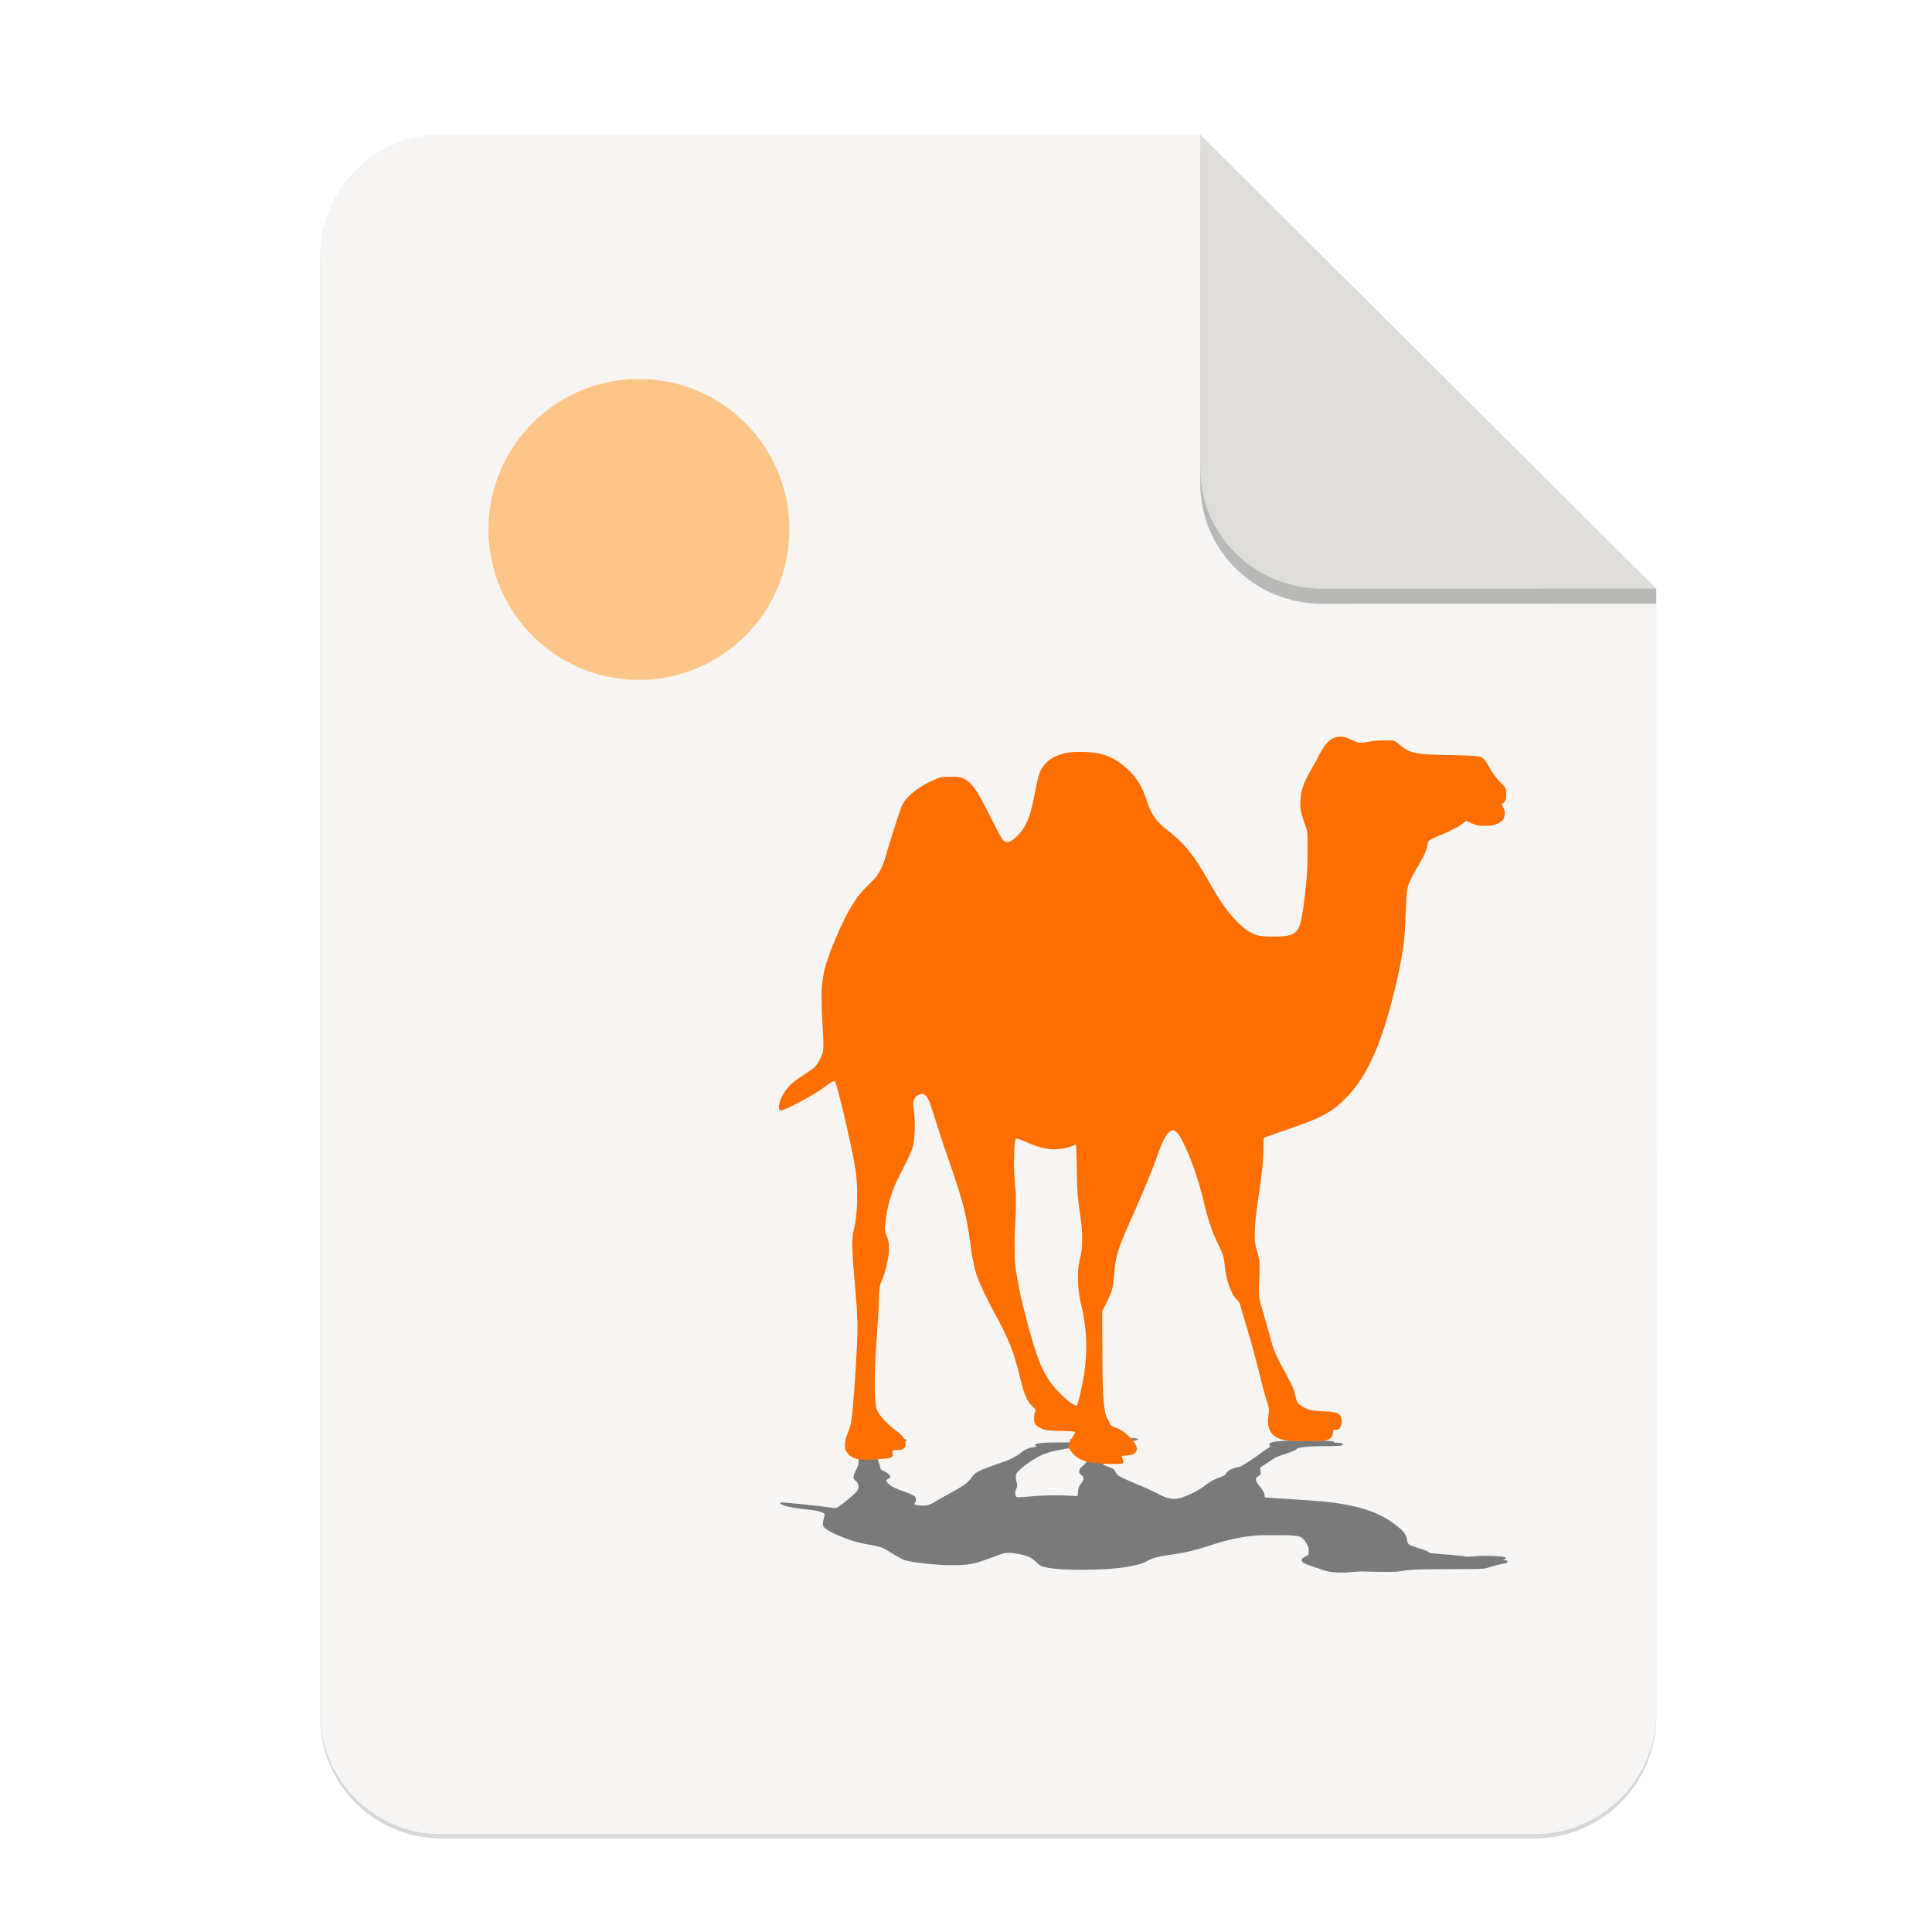 <?xml version="1.0" encoding="UTF-8" standalone="no"?>
<svg
   xmlns:dc="http://purl.org/dc/elements/1.1/"
   xmlns:cc="http://creativecommons.org/ns#"
   xmlns:rdf="http://www.w3.org/1999/02/22-rdf-syntax-ns#"
   xmlns:svg="http://www.w3.org/2000/svg"
   xmlns="http://www.w3.org/2000/svg"
   xmlns:sodipodi="http://sodipodi.sourceforge.net/DTD/sodipodi-0.dtd"
   xmlns:inkscape="http://www.inkscape.org/namespaces/inkscape"
   width="256"
   height="256"
   version="1.1"
   viewBox="0 0 67.73 67.73"
   id="svg37"
   sodipodi:docname="empty.svg"
   inkscape:version="0.92.3 (2405546, 2018-03-11)">
  <sodipodi:namedview
     pagecolor="#ffffff"
     bordercolor="#666666"
     borderopacity="1"
     objecttolerance="10"
     gridtolerance="10"
     guidetolerance="10"
     inkscape:pageopacity="0"
     inkscape:pageshadow="2"
     inkscape:window-width="1920"
     inkscape:window-height="1009"
     id="namedview39"
     showgrid="false"
     inkscape:zoom="3.6304347"
     inkscape:cx="81.750994"
     inkscape:cy="125"
     inkscape:window-x="0"
     inkscape:window-y="34"
     inkscape:window-maximized="1"
     inkscape:current-layer="g17498" />
  <defs
     id="defs17">
    <linearGradient
       id="linearGradient4226"
       x1="529.655"
       x2="-35.31"
       y1="401.584"
       y2="119.093"
       gradientTransform="matrix(0 -.12 .12 0 .363 292.548)"
       gradientUnits="userSpaceOnUse">
      <stop
         style="stop-color:#f2f2f2"
         offset="0"
         id="stop2" />
      <stop
         style="stop-color:#f9f9f9"
         offset="1"
         id="stop4" />
    </linearGradient>
    <linearGradient
       id="linearGradient4358"
       x1="88"
       x2="488"
       y1="88"
       y2="488"
       gradientUnits="userSpaceOnUse">
      <stop
         style="stop-color:#000000;stop-opacity:.588"
         offset="0"
         id="stop7" />
      <stop
         style="stop-color:#000000;stop-opacity:0"
         offset=".88"
         id="stop9" />
      <stop
         style="stop-color:#000000"
         offset="1"
         id="stop11" />
    </linearGradient>
    <filter
       id="filter4346"
       x="-.01"
       y="-.01"
       width="1.026"
       height="1.022"
       style="color-interpolation-filters:sRGB">
      <feGaussianBlur
         stdDeviation="2.12"
         id="feGaussianBlur14" />
    </filter>
    <filter
       inkscape:collect="always"
       style="color-interpolation-filters:sRGB"
       id="filter16020-3"
       x="-0.014"
       width="1.027"
       y="-0.011"
       height="1.021">
      <feGaussianBlur
         inkscape:collect="always"
         stdDeviation="2"
         id="feGaussianBlur16022-6" />
    </filter>
    <linearGradient
       gradientTransform="matrix(1.99,0,0,1.99,1.251,-209.216)"
       id="paint0_linear"
       x1="90.464"
       y1="68.551"
       x2="90.814"
       y2="187.848"
       gradientUnits="userSpaceOnUse">
      <stop
         stop-color="#07B3FF"
         id="stop23" />
      <stop
         offset="1"
         stop-color="#007DE8"
         id="stop25" />
    </linearGradient>
  </defs>
  <g
     transform="matrix(0.133,0,0,0.133,0.606,28.615)"
     style="display:inline;stroke-width:0.25;enable-background:new"
     id="g17498">
    <g
       transform="translate(0,-3.4178172e-6)"
       style="display:inline;stroke-width:0.25;enable-background:new"
       id="g17498-7">
      <path
         style="display:inline;opacity:0.4;fill:#000000;fill-opacity:1;stroke:none;stroke-width:0.5;stroke-linejoin:round;stroke-miterlimit:4;stroke-dasharray:none;stroke-opacity:1;filter:url(#filter16020-3);enable-background:new"
         clip-path="none"
         d="m 111.828,-178.55 h 200 L 432,-58.879 432.005,237.361 c 3.1e-4,17.728 -14.449,32.088 -32.177,32.088 h -288 c -17.728,0 -32,-14.272 -32,-32 v -384 c 0,-17.728 14.272,-32 32,-32 z"
         id="path6869-5"
         inkscape:connector-curvature="0"
         sodipodi:nodetypes="sccssssss" />
      <path
         sodipodi:nodetypes="sccssssss"
         inkscape:connector-curvature="0"
         id="rect2069-3"
         d="m 111.828,-179.672 h 200 L 432,-60 l 0.005,296.24 c 3.1e-4,17.728 -14.449,32.088 -32.177,32.088 h -288 c -17.728,0 -32,-14.272 -32,-32 v -384 c 0,-17.728 14.272,-32 32,-32 z"
         clip-path="none"
         style="display:inline;opacity:1;fill:#f6f5f4;fill-opacity:1;stroke:none;stroke-width:0.5;stroke-linejoin:round;stroke-miterlimit:4;stroke-dasharray:none;stroke-opacity:1;enable-background:new" />
      <path
         inkscape:connector-curvature="0"
         style="display:inline;opacity:0.25;vector-effect:none;fill:#000000;fill-opacity:1;stroke:none;stroke-width:0.5;stroke-linecap:butt;stroke-linejoin:round;stroke-miterlimit:4;stroke-dasharray:none;stroke-dashoffset:0;stroke-opacity:1;enable-background:new"
         d="m 311.828,-175.692 v 88 c 0,17.728 14.442,31.694 32.17,31.694 L 432,-56.021 V -60 Z"
         id="path836"
         sodipodi:nodetypes="cscccc" />
      <path
         sodipodi:nodetypes="csccc"
         id="rect26812-5"
         d="m 311.828,-179.672 v 88 c 0,17.728 14.442,31.694 32.17,31.694 L 432,-60 Z"
         style="display:inline;opacity:1;vector-effect:none;fill:#deddda;fill-opacity:1;stroke:none;stroke-width:0.5;stroke-linecap:butt;stroke-linejoin:round;stroke-miterlimit:4;stroke-dasharray:none;stroke-dashoffset:0;stroke-opacity:1;enable-background:new"
         inkscape:connector-curvature="0" />
    </g>
    <circle
       style="isolation:isolate;vector-effect:non-scaling-stroke;fill:#fec589;stroke-width:0.497"
       cx="163.863"
       cy="-75.599"
       r="39.662"
       id="circle37" />
    <path
       inkscape:connector-curvature="0"
       style="opacity:0.5;isolation:isolate;stroke-width:0.497"
       d="m 291.245,163.466 c 0.277,0.006 0.481,0.02 0.551,0.04 0.145,0.034 0.08,0.133 -0.141,0.213 -0.185,0.068 -0.209,0.113 -0.07,0.129 0.054,0.006 0.553,0.016 1.114,0.022 1.144,0.012 1.713,0.04 2.147,0.107 0.643,0.1 0.75,0.247 0.296,0.416 a 12.059,12.059 0 0 1 -1.811,0.43 c -1.265,0.223 -2.308,0.348 -3.661,0.438 -1.094,0.074 -1.281,0.103 -1.492,0.249 -0.048,0.034 -0.235,0.101 -0.412,0.149 -0.571,0.155 -0.856,0.398 -1.088,0.927 -0.255,0.577 -0.302,0.949 -0.344,2.658 l -0.042,1.745 0.483,0.179 c 0.887,0.326 1.695,0.657 1.91,0.776 0.362,0.205 0.545,0.418 0.784,0.915 0.438,0.907 0.915,1.19 4.751,2.813 3.231,1.365 5.306,2.31 6.58,2.992 1.178,0.633 2.149,1.005 3.046,1.164 0.324,0.058 0.794,0.101 1.082,0.101 0.47,0 1.188,-0.113 1.781,-0.285 a 23.039,23.039 0 0 0 2.622,-1.027 19.788,19.788 0 0 0 3.681,-2.177 c 1.397,-1.058 2.165,-1.482 3.876,-2.149 1.257,-0.487 1.444,-0.601 1.719,-1.06 0.322,-0.539 0.949,-0.975 1.912,-1.329 0.378,-0.139 0.686,-0.223 1.243,-0.334 0.69,-0.137 0.774,-0.165 1.054,-0.358 0.141,-0.1 0.726,-0.474 1.293,-0.832 a 48.347,48.347 0 0 0 3.88,-2.656 c 0.692,-0.529 1.238,-0.899 1.757,-1.196 0.557,-0.318 0.597,-0.39 0.358,-0.682 -0.199,-0.247 -0.179,-0.396 0.087,-0.573 0.487,-0.324 1.614,-0.521 3.51,-0.611 1.454,-0.068 2.429,-0.08 6.476,-0.08 3.979,-0.002 4.494,0.004 5.513,0.066 0.593,0.036 1.1,0.113 1.269,0.189 a 0.444,0.444 0 0 1 0.179,0.173 c 0.072,0.139 0.147,0.157 0.643,0.133 0.408,-0.02 0.696,-0.006 1.005,0.048 0.806,0.139 0.848,0.557 0.072,0.696 -0.603,0.107 -1.56,0.143 -4.309,0.167 -2.831,0.024 -3.814,0.062 -5.205,0.205 -0.842,0.087 -1.482,0.193 -1.717,0.283 a 1.432,1.432 0 0 0 -0.37,0.247 2.427,2.427 0 0 1 -0.406,0.296 c -0.296,0.159 -1.433,0.591 -2.746,1.037 -1.99,0.676 -2.658,0.971 -3.44,1.526 -0.273,0.193 -0.985,0.667 -1.582,1.05 -0.597,0.386 -1.162,0.77 -1.253,0.854 -0.245,0.219 -0.279,0.432 -0.151,0.929 0.135,0.523 0.137,0.905 0.004,1.058 a 3.641,3.641 0 0 1 -0.497,0.374 c -0.589,0.384 -0.676,0.499 -0.676,0.897 -0.004,0.456 0.197,0.816 1.082,1.962 0.909,1.172 1.13,1.592 1.188,2.268 0.024,0.279 0.07,0.513 0.1,0.517 0.03,0.008 1.966,0.137 4.301,0.288 l 5.38,0.352 c 5.41,0.368 7.978,0.631 10.662,1.088 6.156,1.052 10.099,2.565 13.772,5.286 1.799,1.333 2.626,2.185 3.044,3.14 0.08,0.183 0.179,0.587 0.326,1.323 0.181,0.903 0.454,1.078 2.833,1.826 1.003,0.316 2,0.668 2.354,0.832 0.141,0.066 0.344,0.199 0.45,0.298 0.105,0.1 0.225,0.195 0.269,0.213 0.087,0.038 2.061,0.221 3.687,0.342 1.216,0.091 3.633,0.312 4.329,0.398 a 49.873,49.873 0 0 1 1.832,0.255 c 0.056,0.008 0.485,-0.02 1.094,-0.07 0.549,-0.046 1.309,-0.101 1.687,-0.123 0.637,-0.036 0.802,-0.04 2.228,-0.04 1.731,0 2.38,0.02 3.48,0.119 1.22,0.107 1.586,0.191 1.743,0.402 0.151,0.199 -0.008,0.31 -0.69,0.481 -0.173,0.044 -0.093,0.072 0.378,0.133 0.647,0.087 0.754,0.147 0.754,0.418 0,0.294 -0.034,0.308 -1.355,0.561 -1.18,0.225 -2.131,0.456 -2.823,0.682 -1.281,0.422 -1.727,0.533 -2.358,0.589 -0.718,0.064 -2.567,0.087 -8.233,0.107 -5.949,0.02 -7.839,0.048 -9.594,0.129 -1.448,0.068 -2.308,0.157 -3.959,0.418 -1.102,0.171 -1.234,0.179 -3.448,0.179 -1.97,0 -3.148,-0.02 -4.857,-0.078 -1.299,-0.044 -2.073,-0.048 -2.632,-0.012 a 94.883,94.883 0 0 0 -1.417,0.111 c -0.557,0.048 -1.194,0.098 -1.417,0.109 -1.58,0.093 -2.988,0.06 -4.188,-0.1 -1.098,-0.143 -1.842,-0.334 -3.299,-0.848 -0.503,-0.177 -1.353,-0.468 -1.89,-0.645 -2.047,-0.676 -2.694,-1.039 -2.779,-1.564 -0.066,-0.404 0.115,-0.569 1.259,-1.154 0.617,-0.318 0.617,-0.316 0.617,-1.234 0,-0.525 -0.036,-0.903 -0.103,-1.062 -0.362,-0.861 -0.792,-1.564 -1.273,-2.089 -0.501,-0.545 -0.84,-0.724 -1.655,-0.875 -1.029,-0.191 -2.487,-0.253 -5.951,-0.253 -2.929,0 -4.258,0.04 -5.629,0.165 -2.258,0.209 -5.085,0.73 -7.572,1.393 -1.054,0.281 -1.99,0.565 -3.492,1.058 -4.377,1.434 -6.721,1.982 -11.414,2.664 -2.827,0.41 -4.244,0.802 -5.404,1.492 -1.182,0.702 -2.962,1.206 -5.802,1.641 -3.422,0.525 -6.371,0.704 -11.603,0.706 -2.129,0 -3.05,-0.016 -4.433,-0.08 -2.899,-0.139 -4.859,-0.414 -6.038,-0.85 -0.452,-0.167 -0.692,-0.344 -1.558,-1.15 -0.875,-0.814 -1.355,-1.126 -2.252,-1.466 -0.627,-0.239 -1.307,-0.41 -2.399,-0.613 -1.325,-0.245 -2.24,-0.328 -3.048,-0.279 -0.665,0.04 -1.007,0.145 -3.478,1.054 -2.272,0.84 -2.875,1.05 -3.8,1.337 -1.592,0.491 -2.925,0.714 -4.741,0.792 a 56.046,56.046 0 0 1 -2.533,0.028 c -2.195,-0.002 -2.447,-0.01 -4.087,-0.141 -4.307,-0.342 -7.656,-0.85 -8.698,-1.317 -0.555,-0.247 -2.692,-1.486 -3.963,-2.294 -0.724,-0.462 -1.017,-0.613 -1.631,-0.84 -0.772,-0.285 -1.176,-0.38 -3.155,-0.744 a 46.188,46.188 0 0 1 -2.555,-0.517 c -1.87,-0.464 -3.5,-1.015 -5.445,-1.844 -2.955,-1.257 -3.979,-1.902 -4.303,-2.712 -0.139,-0.344 -0.056,-1.126 0.207,-1.94 0.261,-0.808 0.251,-1.148 -0.04,-1.317 a 8.117,8.117 0 0 0 -1.333,-0.501 c -0.641,-0.181 -1.017,-0.239 -3.969,-0.597 -1.05,-0.127 -2.009,-0.259 -2.509,-0.342 -2.097,-0.346 -3.478,-0.784 -3.657,-1.158 -0.06,-0.123 0.068,-0.203 0.338,-0.217 0.519,-0.024 3.53,0.239 7.234,0.633 1.942,0.207 3.092,0.344 4.532,0.543 1.46,0.199 1.932,0.255 2.314,0.267 0.225,0.006 0.288,0 0.372,-0.028 0.491,-0.169 2.471,-1.665 4.079,-3.08 1.44,-1.267 1.743,-1.707 1.745,-2.535 0,-0.649 -0.223,-1.106 -0.776,-1.582 -0.485,-0.418 -0.543,-0.537 -0.493,-1.019 0.048,-0.444 0.139,-0.69 0.74,-1.97 0.577,-1.232 0.686,-1.743 0.537,-2.521 -0.173,-0.887 -0.844,-2.785 -1.267,-3.579 -0.273,-0.511 -0.47,-0.692 -1.084,-0.985 -0.601,-0.288 -0.818,-0.438 -0.869,-0.601 -0.076,-0.243 0.219,-0.39 1.11,-0.553 1.104,-0.205 2.67,-0.263 6.192,-0.227 4.779,0.048 5.537,0.087 5.296,0.281 -0.119,0.096 -0.093,0.151 0.08,0.169 0.087,0.01 0.46,0.016 0.832,0.016 0.871,0 1.592,0.022 1.846,0.058 0.111,0.014 0.292,0.058 0.404,0.093 0.167,0.054 0.203,0.086 0.203,0.179 0,0.1 -0.032,0.121 -0.285,0.209 -0.338,0.115 -1.222,0.286 -2.185,0.418 -2.925,0.406 -4.978,0.859 -5.298,1.17 -0.511,0.497 -0.432,1.93 0.199,3.531 0.342,0.875 0.472,1.293 0.565,1.84 0.098,0.565 0.159,0.629 0.931,0.959 0.408,0.173 0.879,0.477 1.214,0.784 0.398,0.366 0.476,0.483 0.474,0.726 0,0.253 -0.163,0.412 -0.633,0.627 -0.402,0.183 -0.472,0.281 -0.364,0.503 0.279,0.563 0.858,1.084 1.743,1.566 0.676,0.366 1.267,0.617 2.688,1.134 1.96,0.716 2.686,1.029 2.964,1.279 0.477,0.43 0.555,1.293 0.151,1.703 a 0.483,0.483 0 0 0 -0.139,0.29 c 0.004,0.133 0.032,0.161 0.239,0.245 0.29,0.119 0.861,0.219 1.44,0.251 0.77,0.04 1.2,0.02 1.695,-0.08 0.611,-0.125 1.064,-0.332 2.049,-0.933 1.015,-0.621 2.511,-1.472 4.128,-2.348 3.617,-1.962 4.477,-2.586 5.459,-3.975 0.776,-1.092 1.373,-1.518 3.203,-2.274 0.577,-0.241 2.736,-1.031 4.126,-1.512 2.845,-0.985 4.301,-1.693 5.625,-2.732 0.826,-0.649 1.353,-0.955 2.129,-1.236 0.364,-0.131 0.517,-0.169 1.287,-0.308 0.969,-0.177 0.991,-0.185 0.696,-0.306 -0.139,-0.06 -0.185,-0.111 -0.213,-0.247 -0.046,-0.231 0.08,-0.318 0.597,-0.402 0.481,-0.078 1.705,-0.189 2.413,-0.219 0.688,-0.03 2.606,-0.052 4.556,-0.052 1.51,0 3.09,-0.022 3.211,-0.044 0.111,-0.02 0,-0.064 -0.69,-0.267 -0.836,-0.245 -1.035,-0.322 -1.035,-0.41 -0.002,-0.091 0.338,-0.215 0.989,-0.358 1.413,-0.31 3.052,-0.442 6.335,-0.507 1.898,-0.04 5.559,-0.056 6.512,-0.03 z m -12.538,2.925 c -0.82,0.08 -1.757,0.225 -3.289,0.509 -1.558,0.288 -2.161,0.422 -3.205,0.71 -2.025,0.563 -3.528,1.315 -5.688,2.853 -1.82,1.293 -2.716,2.109 -3.177,2.889 -0.201,0.338 -0.197,1.452 0.008,1.938 0.179,0.43 0.259,1.331 0.139,1.602 a 8.054,8.054 0 0 1 -0.211,0.434 c -0.37,0.698 -0.285,1.888 0.155,2.123 0.08,0.044 0.151,0.056 0.322,0.06 0.352,0.008 1.228,-0.048 2.777,-0.179 2.374,-0.199 4.039,-0.29 5.971,-0.328 1.956,-0.04 4.496,0.034 6.14,0.173 0.342,0.03 0.655,0.05 0.69,0.046 0.129,-0.014 0.179,-0.241 0.255,-1.128 0.093,-1.128 0.181,-1.373 0.81,-2.22 0.535,-0.724 0.595,-0.852 0.599,-1.293 0.004,-0.438 -0.064,-0.559 -0.521,-0.941 -0.454,-0.378 -0.569,-0.579 -0.569,-0.989 0,-0.466 0.239,-0.838 0.861,-1.339 1.54,-1.245 1.723,-2.33 0.601,-3.587 -0.442,-0.497 -1.462,-1.307 -1.719,-1.365 -0.135,-0.03 -0.372,-0.02 -0.949,0.036 z"
       id="path39" />
    <path
       inkscape:connector-curvature="0"
       style="isolation:isolate;fill:#ff6f00;stroke-width:0.497;fill-opacity:1"
       d="m 290.915,170.661 c 0.275,-0.04 0.481,-0.119 0.551,-0.211 0.143,-0.189 0.08,-0.716 -0.141,-1.142 -0.185,-0.358 -0.209,-0.605 -0.07,-0.69 0.054,-0.034 0.553,-0.086 1.114,-0.119 1.144,-0.066 1.713,-0.217 2.147,-0.569 0.643,-0.523 0.748,-1.321 0.296,-2.22 -0.356,-0.702 -1.007,-1.526 -1.812,-2.288 -1.263,-1.2 -2.308,-1.866 -3.661,-2.348 -1.092,-0.386 -1.279,-0.553 -1.488,-1.325 a 3.372,3.372 0 0 0 -0.416,-0.798 c -0.569,-0.824 -0.856,-2.125 -1.088,-4.944 -0.253,-3.072 -0.3,-5.067 -0.342,-14.186 l -0.042,-9.311 0.483,-0.955 c 0.887,-1.745 1.695,-3.502 1.91,-4.15 0.362,-1.094 0.545,-2.232 0.782,-4.874 0.438,-4.849 0.915,-6.359 4.755,-15.019 3.229,-7.292 5.304,-12.331 6.578,-15.976 1.178,-3.376 2.149,-5.358 3.046,-6.209 0.324,-0.308 0.794,-0.543 1.082,-0.543 0.47,0 1.186,0.613 1.781,1.518 0.579,0.885 1.814,3.466 2.622,5.481 1.448,3.619 2.606,7.268 3.681,11.619 1.397,5.644 2.163,7.915 3.876,11.46 1.257,2.604 1.442,3.219 1.719,5.666 0.322,2.885 0.949,5.209 1.912,7.099 0.378,0.742 0.686,1.182 1.243,1.777 0.69,0.736 0.774,0.887 1.054,1.918 0.141,0.527 0.724,2.521 1.293,4.433 1.631,5.475 2.678,9.303 3.878,14.182 0.696,2.825 1.24,4.801 1.759,6.383 0.557,1.695 0.597,2.079 0.358,3.643 -0.201,1.309 -0.179,2.109 0.087,3.054 0.487,1.735 1.614,2.781 3.51,3.259 1.454,0.366 2.427,0.432 6.476,0.436 3.979,0.004 4.494,-0.03 5.513,-0.36 0.591,-0.193 1.1,-0.599 1.269,-1.013 0.066,-0.165 0.147,-0.579 0.179,-0.919 0.072,-0.75 0.147,-0.834 0.643,-0.71 a 0.975,0.975 0 0 0 1.005,-0.255 c 0.806,-0.74 0.848,-2.97 0.072,-3.713 -0.603,-0.577 -1.562,-0.776 -4.309,-0.895 -2.831,-0.123 -3.814,-0.332 -5.205,-1.098 -0.844,-0.464 -1.482,-1.025 -1.717,-1.504 -0.098,-0.197 -0.265,-0.792 -0.37,-1.321 a 15.417,15.417 0 0 0 -0.406,-1.578 c -0.296,-0.859 -1.433,-3.151 -2.748,-5.533 -1.99,-3.607 -2.656,-5.189 -3.438,-8.143 -0.273,-1.031 -0.985,-3.557 -1.582,-5.611 -0.597,-2.057 -1.162,-4.106 -1.253,-4.556 -0.245,-1.17 -0.279,-2.304 -0.151,-4.954 0.135,-2.793 0.137,-4.833 0.002,-5.65 -0.054,-0.328 -0.279,-1.228 -0.497,-1.996 -0.587,-2.055 -0.674,-2.672 -0.676,-4.795 -0.002,-2.427 0.199,-4.359 1.084,-10.465 0.909,-6.257 1.13,-8.505 1.188,-12.103 0.024,-1.494 0.068,-2.744 0.1,-2.775 0.03,-0.034 1.966,-0.722 4.301,-1.532 a 652.083,652.083 0 0 0 5.38,-1.882 c 5.41,-1.966 7.978,-3.364 10.662,-5.81 6.156,-5.611 10.099,-13.684 13.772,-28.206 1.799,-7.119 2.626,-11.665 3.044,-16.758 0.08,-0.977 0.179,-3.14 0.326,-7.063 0.181,-4.825 0.452,-5.76 2.833,-9.755 1.001,-1.681 2,-3.561 2.354,-4.435 0.141,-0.35 0.344,-1.07 0.45,-1.598 0.103,-0.527 0.225,-1.039 0.269,-1.134 0.087,-0.199 2.061,-1.178 3.687,-1.828 1.214,-0.485 3.633,-1.667 4.329,-2.115 0.29,-0.185 0.8,-0.555 1.134,-0.82 l 0.696,-0.549 c 0.058,-0.044 0.487,0.107 1.094,0.378 0.551,0.247 1.311,0.541 1.691,0.657 0.637,0.195 0.8,0.211 2.224,0.215 1.731,0.002 2.382,-0.115 3.482,-0.635 1.218,-0.577 1.586,-1.029 1.743,-2.149 0.151,-1.068 -0.008,-1.661 -0.69,-2.575 -0.173,-0.229 -0.093,-0.378 0.378,-0.712 0.647,-0.458 0.754,-0.776 0.754,-2.234 0,-1.558 -0.034,-1.631 -1.355,-2.982 -1.18,-1.204 -2.131,-2.433 -2.823,-3.649 -1.281,-2.252 -1.727,-2.847 -2.358,-3.144 -0.718,-0.338 -2.567,-0.466 -8.233,-0.573 -5.949,-0.113 -7.839,-0.249 -9.596,-0.684 -1.446,-0.36 -2.308,-0.844 -3.959,-2.224 -1.1,-0.921 -1.234,-0.959 -3.448,-0.961 -1.966,-0.004 -3.146,0.096 -4.855,0.408 -1.301,0.239 -2.073,0.259 -2.632,0.07 a 22.492,22.492 0 0 1 -1.417,-0.599 c -0.557,-0.255 -1.194,-0.517 -1.417,-0.589 -1.58,-0.493 -2.988,-0.318 -4.188,0.529 -1.098,0.774 -1.842,1.795 -3.299,4.53 -0.503,0.945 -1.353,2.491 -1.89,3.436 -2.049,3.609 -2.694,5.551 -2.779,8.348 -0.066,2.157 0.115,3.042 1.259,6.168 0.617,1.687 0.617,1.679 0.617,6.576 0,2.805 -0.036,4.823 -0.103,5.672 -0.362,4.6 -0.792,8.35 -1.273,11.146 -0.501,2.911 -0.84,3.868 -1.655,4.679 -1.029,1.021 -2.487,1.353 -5.953,1.353 -2.927,0 -4.254,-0.209 -5.627,-0.887 -2.26,-1.116 -5.085,-3.892 -7.574,-7.435 -1.052,-1.5 -1.99,-3.014 -3.49,-5.642 -4.379,-7.662 -6.721,-10.579 -11.414,-14.219 -2.827,-2.195 -4.244,-4.282 -5.404,-7.968 -1.182,-3.748 -2.962,-6.438 -5.804,-8.766 -3.42,-2.801 -6.367,-3.76 -11.601,-3.768 -2.129,-0.002 -3.05,0.087 -4.433,0.438 -2.899,0.73 -4.859,2.196 -6.038,4.524 -0.452,0.889 -0.692,1.836 -1.558,6.136 -0.875,4.341 -1.357,6.014 -2.252,7.829 -0.627,1.265 -1.307,2.193 -2.399,3.271 -1.325,1.305 -2.24,1.751 -3.048,1.49 -0.665,-0.217 -1.009,-0.776 -3.48,-5.64 -2.27,-4.473 -2.873,-5.603 -3.796,-7.123 -1.596,-2.626 -2.929,-3.816 -4.743,-4.236 -0.521,-0.119 -0.959,-0.145 -2.533,-0.139 -2.195,0.01 -2.447,0.054 -4.087,0.748 -4.309,1.826 -7.656,4.53 -8.698,7.027 -0.555,1.325 -2.692,7.934 -3.963,12.252 -0.724,2.463 -1.017,3.263 -1.631,4.473 -0.772,1.524 -1.178,2.033 -3.155,3.975 -1.299,1.273 -2.043,2.077 -2.555,2.758 -1.87,2.477 -3.5,5.424 -5.445,9.844 -2.955,6.713 -3.979,10.161 -4.303,14.474 -0.139,1.844 -0.056,6.009 0.207,10.354 0.261,4.319 0.251,6.128 -0.04,7.031 -0.215,0.665 -0.856,1.95 -1.333,2.676 -0.641,0.971 -1.017,1.273 -3.969,3.191 -1.05,0.682 -2.009,1.377 -2.509,1.82 -2.097,1.856 -3.478,4.19 -3.657,6.18 -0.06,0.657 0.068,1.092 0.338,1.16 0.519,0.127 3.53,-1.279 7.232,-3.382 1.944,-1.1 3.094,-1.834 4.536,-2.889 1.458,-1.07 1.93,-1.361 2.312,-1.421 0.225,-0.04 0.288,-0.016 0.372,0.141 0.491,0.907 2.471,8.889 4.079,16.442 1.44,6.767 1.743,9.112 1.745,13.523 0,3.47 -0.223,5.909 -0.776,8.448 -0.485,2.224 -0.543,2.861 -0.493,5.441 0.048,2.364 0.139,3.677 0.74,10.505 0.577,6.574 0.686,9.303 0.537,13.461 -0.173,4.729 -0.844,14.868 -1.267,19.096 -0.273,2.734 -0.472,3.695 -1.084,5.262 -0.601,1.534 -0.82,2.338 -0.869,3.205 -0.076,1.291 0.219,2.079 1.108,2.957 1.106,1.09 2.672,1.397 6.194,1.206 4.779,-0.257 5.537,-0.472 5.296,-1.498 -0.119,-0.511 -0.093,-0.812 0.08,-0.903 0.087,-0.048 0.46,-0.084 0.83,-0.084 0.873,0 1.592,-0.119 1.846,-0.304 a 1.942,1.942 0 0 0 0.406,-0.501 c 0.167,-0.288 0.203,-0.458 0.203,-0.951 0,-0.531 -0.032,-0.657 -0.285,-1.118 -0.338,-0.621 -1.222,-1.528 -2.185,-2.238 -2.925,-2.159 -4.978,-4.578 -5.298,-6.241 -0.511,-2.648 -0.432,-10.29 0.197,-18.843 0.344,-4.685 0.474,-6.912 0.567,-9.829 0.098,-3.014 0.159,-3.354 0.929,-5.113 0.41,-0.929 0.881,-2.561 1.214,-4.188 0.4,-1.956 0.477,-2.576 0.476,-3.88 0,-1.341 -0.163,-2.196 -0.633,-3.342 -0.402,-0.979 -0.472,-1.5 -0.364,-2.68 0.277,-3.008 0.858,-5.796 1.743,-8.358 0.676,-1.956 1.267,-3.287 2.688,-6.06 1.96,-3.82 2.684,-5.491 2.964,-6.826 0.477,-2.294 0.555,-6.902 0.151,-9.084 a 10.091,10.091 0 0 1 -0.139,-1.558 c 0.004,-0.704 0.032,-0.858 0.237,-1.303 0.292,-0.637 0.863,-1.162 1.442,-1.333 0.77,-0.225 1.2,-0.117 1.695,0.424 0.611,0.668 1.064,1.771 2.047,4.974 a 402.391,402.391 0 0 0 4.13,12.538 c 3.617,10.465 4.475,13.798 5.459,21.211 0.776,5.831 1.373,8.102 3.201,12.144 0.581,1.283 2.738,5.501 4.126,8.068 2.845,5.256 4.303,9.037 5.627,14.582 0.826,3.458 1.353,5.091 2.129,6.591 0.364,0.702 0.517,0.899 1.287,1.645 0.969,0.941 0.989,0.991 0.696,1.639 -0.139,0.304 -0.185,0.589 -0.213,1.315 -0.046,1.234 0.08,1.691 0.597,2.139 0.481,0.418 1.705,1.013 2.413,1.174 0.688,0.153 2.606,0.269 4.554,0.273 1.512,0.002 3.092,0.119 3.213,0.239 0.111,0.109 0,0.336 -0.69,1.417 -0.836,1.307 -1.035,1.729 -1.035,2.189 -0.002,0.489 0.338,1.146 0.989,1.91 1.413,1.655 3.052,2.358 6.335,2.714 1.898,0.207 5.559,0.298 6.512,0.159 z m -12.538,-15.618 c -0.82,-0.426 -1.759,-1.2 -3.289,-2.71 -1.56,-1.54 -2.161,-2.252 -3.207,-3.8 -2.025,-2.998 -3.526,-7.017 -5.686,-15.22 -1.82,-6.914 -2.716,-11.257 -3.177,-15.419 -0.201,-1.803 -0.197,-7.761 0.006,-10.346 0.181,-2.294 0.261,-7.101 0.141,-8.547 a 168.523,168.523 0 0 0 -0.211,-2.318 c -0.372,-3.726 -0.285,-10.075 0.155,-11.333 0.08,-0.227 0.149,-0.298 0.322,-0.318 0.352,-0.042 1.228,0.259 2.777,0.955 2.374,1.06 4.037,1.552 5.971,1.755 1.956,0.205 4.496,-0.179 6.14,-0.927 0.342,-0.157 0.655,-0.267 0.69,-0.245 0.129,0.08 0.179,1.293 0.255,6.028 0.093,6.02 0.181,7.316 0.81,11.852 0.535,3.858 0.595,4.538 0.597,6.894 0.006,2.342 -0.06,2.992 -0.519,5.034 -0.454,2.009 -0.569,3.09 -0.569,5.27 0,2.487 0.239,4.473 0.861,7.153 1.54,6.641 1.721,12.431 0.601,19.146 -0.442,2.654 -1.462,6.973 -1.719,7.278 -0.135,0.161 -0.372,0.117 -0.949,-0.183 z"
       id="path41" />
  </g>
</svg>
